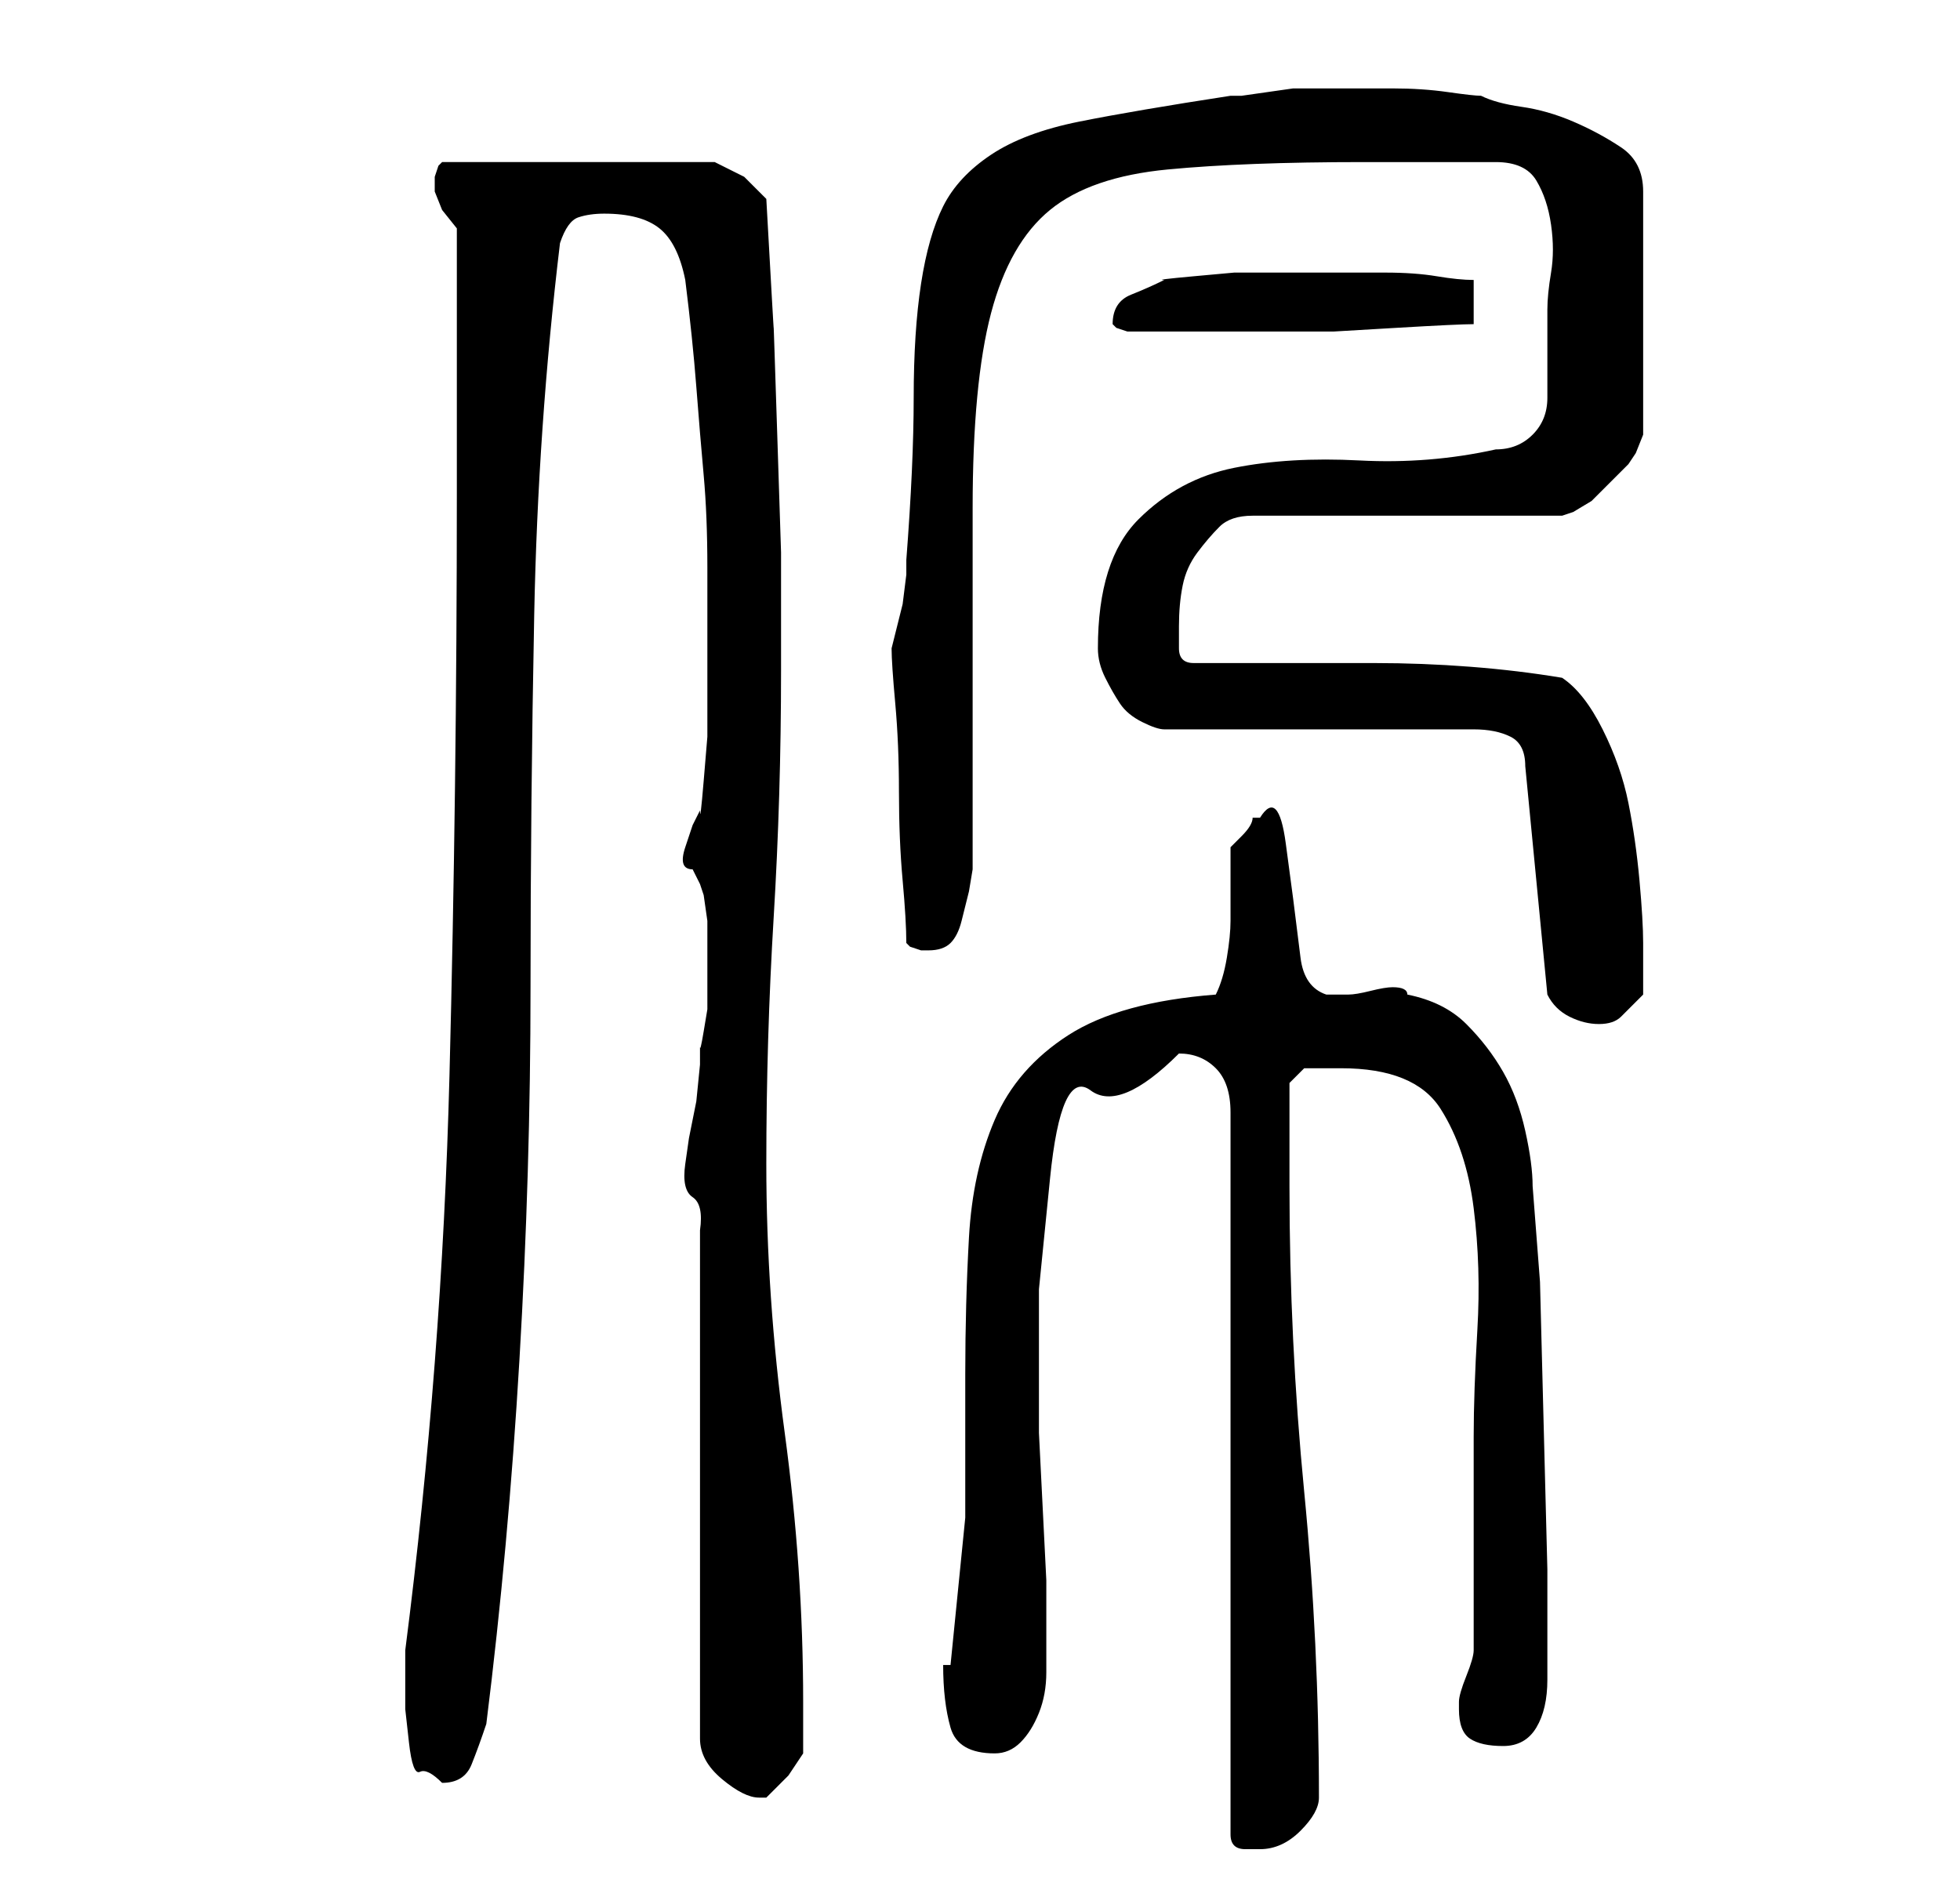 <?xml version="1.0" standalone="no"?>
<!DOCTYPE svg PUBLIC "-//W3C//DTD SVG 1.1//EN" "http://www.w3.org/Graphics/SVG/1.1/DTD/svg11.dtd" >
<svg xmlns="http://www.w3.org/2000/svg" xmlns:xlink="http://www.w3.org/1999/xlink" version="1.1" viewBox="-10 0 266 256">
   <path fill="currentColor"
d="M150 143q3 0 5 2t2 6v98q0 2 2 2h2q3 0 5.5 -2.5t2.5 -4.5q0 -21 -2 -41.5t-2 -41.5v-14l2 -2h2h3q10 0 13.5 5.5t4.5 13.5t0.5 16.5t-0.5 14.5v6v8.5v8.5v6q0 1 -1 3.5t-1 3.5v1q0 3 1.5 4t4.5 1t4.5 -2.5t1.5 -6.5v-2v-13t-0.5 -19.5t-0.5 -19.5t-1 -13q0 -3 -1 -7.5
t-3 -8t-5 -6.5t-8 -4q0 -1 -2 -1q-1 0 -3 0.5t-3 0.5h-3q-3 -1 -3.5 -5l-1 -8t-1 -7.5t-3.5 -3.5h-1q0 1 -1.5 2.5l-1.5 1.5v4.5v5.5q0 2 -0.5 5t-1.5 5q-13 1 -20 5.5t-10 11.5t-3.5 16t-0.5 18.5v19.5t-2 20h-0.5h-0.5q0 5 1 8.5t6 3.5q2 0 3.5 -1.5t2.5 -4t1 -5.5v-5v-2
v-5.5t-0.5 -10t-0.5 -10v-6.5v-13t1.5 -15t5.5 -12t12 -5zM85 167v69q0 3 3 5.5t5 2.5h1l3 -3t2 -3v-7q0 -18 -2.5 -36.5t-2.5 -36.5q0 -17 1 -33.5t1 -33.5v-16t-0.5 -15.5t-0.5 -15t-1 -17.5l-3 -3t-4 -2h-37l-0.5 0.5t-0.5 1.5v1v1l1 2.5t2 2.5v7v11v11v7q0 40 -1 79
t-6 78v4v4t0.5 4.5t1.5 4t3 1.5q3 0 4 -2.5t2 -5.5q3 -24 4.5 -49.5t1.5 -50.5t0.5 -50.5t3.5 -50.5q1 -3 2.5 -3.5t3.5 -0.5q5 0 7.5 2t3.5 7q1 8 1.5 14.5t1 12t0.5 12.5v13v4v6t-0.5 6t-0.5 4l-1 2t-1 3t1 3l1 2l0.5 1.5t0.5 3.5v3v2v3v4t-0.5 3t-0.5 2v2.5t-0.5 5l-1 5
t-0.5 3.5t1 4.5t1 4.5zM139 88q0 2 1 4t2 3.5t3 2.5t3 1h42q3 0 5 1t2 4l3 31q1 2 3 3t4 1t3 -1l3 -3v-3.5v-3.5q0 -3 -0.5 -8.5t-1.5 -10.5t-3.5 -10t-5.5 -7q-6 -1 -12.5 -1.5t-13 -0.5h-13h-11.5q-2 0 -2 -2v-3q0 -3 0.5 -5.5t2 -4.5t3 -3.5t4.5 -1.5h42l1.5 -0.5
t2.5 -1.5l2.5 -2.5l2.5 -2.5l1 -1.5t1 -2.5v-33q0 -4 -3 -6t-6.5 -3.5t-7 -2t-5.5 -1.5q-1 0 -4.5 -0.5t-7.5 -0.5h-7.5h-4.5h-1.5t-3.5 0.5t-3.5 0.5h-1.5q-13 2 -20.5 3.5t-12 4.5t-6.5 7t-3 10.5t-1 15.5t-1 22v2t-0.5 4l-1 4l-0.5 2q0 2 0.5 7.5t0.5 12t0.5 12t0.5 8.5
l0.5 0.5t1.5 0.5h1q2 0 3 -1t1.5 -3l1 -4t0.5 -3v-9.5v-14.5v-15v-10q0 -17 2.5 -26.5t8 -14t16 -5.5t26.5 -1h18q4 0 5.5 2.5t2 6t0 6.5t-0.5 5v12q0 3 -2 5t-5 2q-9 2 -18.5 1.5t-17 1t-13 7t-5.5 17.5zM141 44l0.5 0.5t1.5 0.5h11h9h8t8.5 -0.5t10.5 -0.5v-6
q-2 0 -5 -0.5t-7 -0.5h-7.5h-5.5h-2.5h-5t-5.5 0.5t-4 0.5q-2 1 -4.5 2t-2.5 4z" />
</svg>
